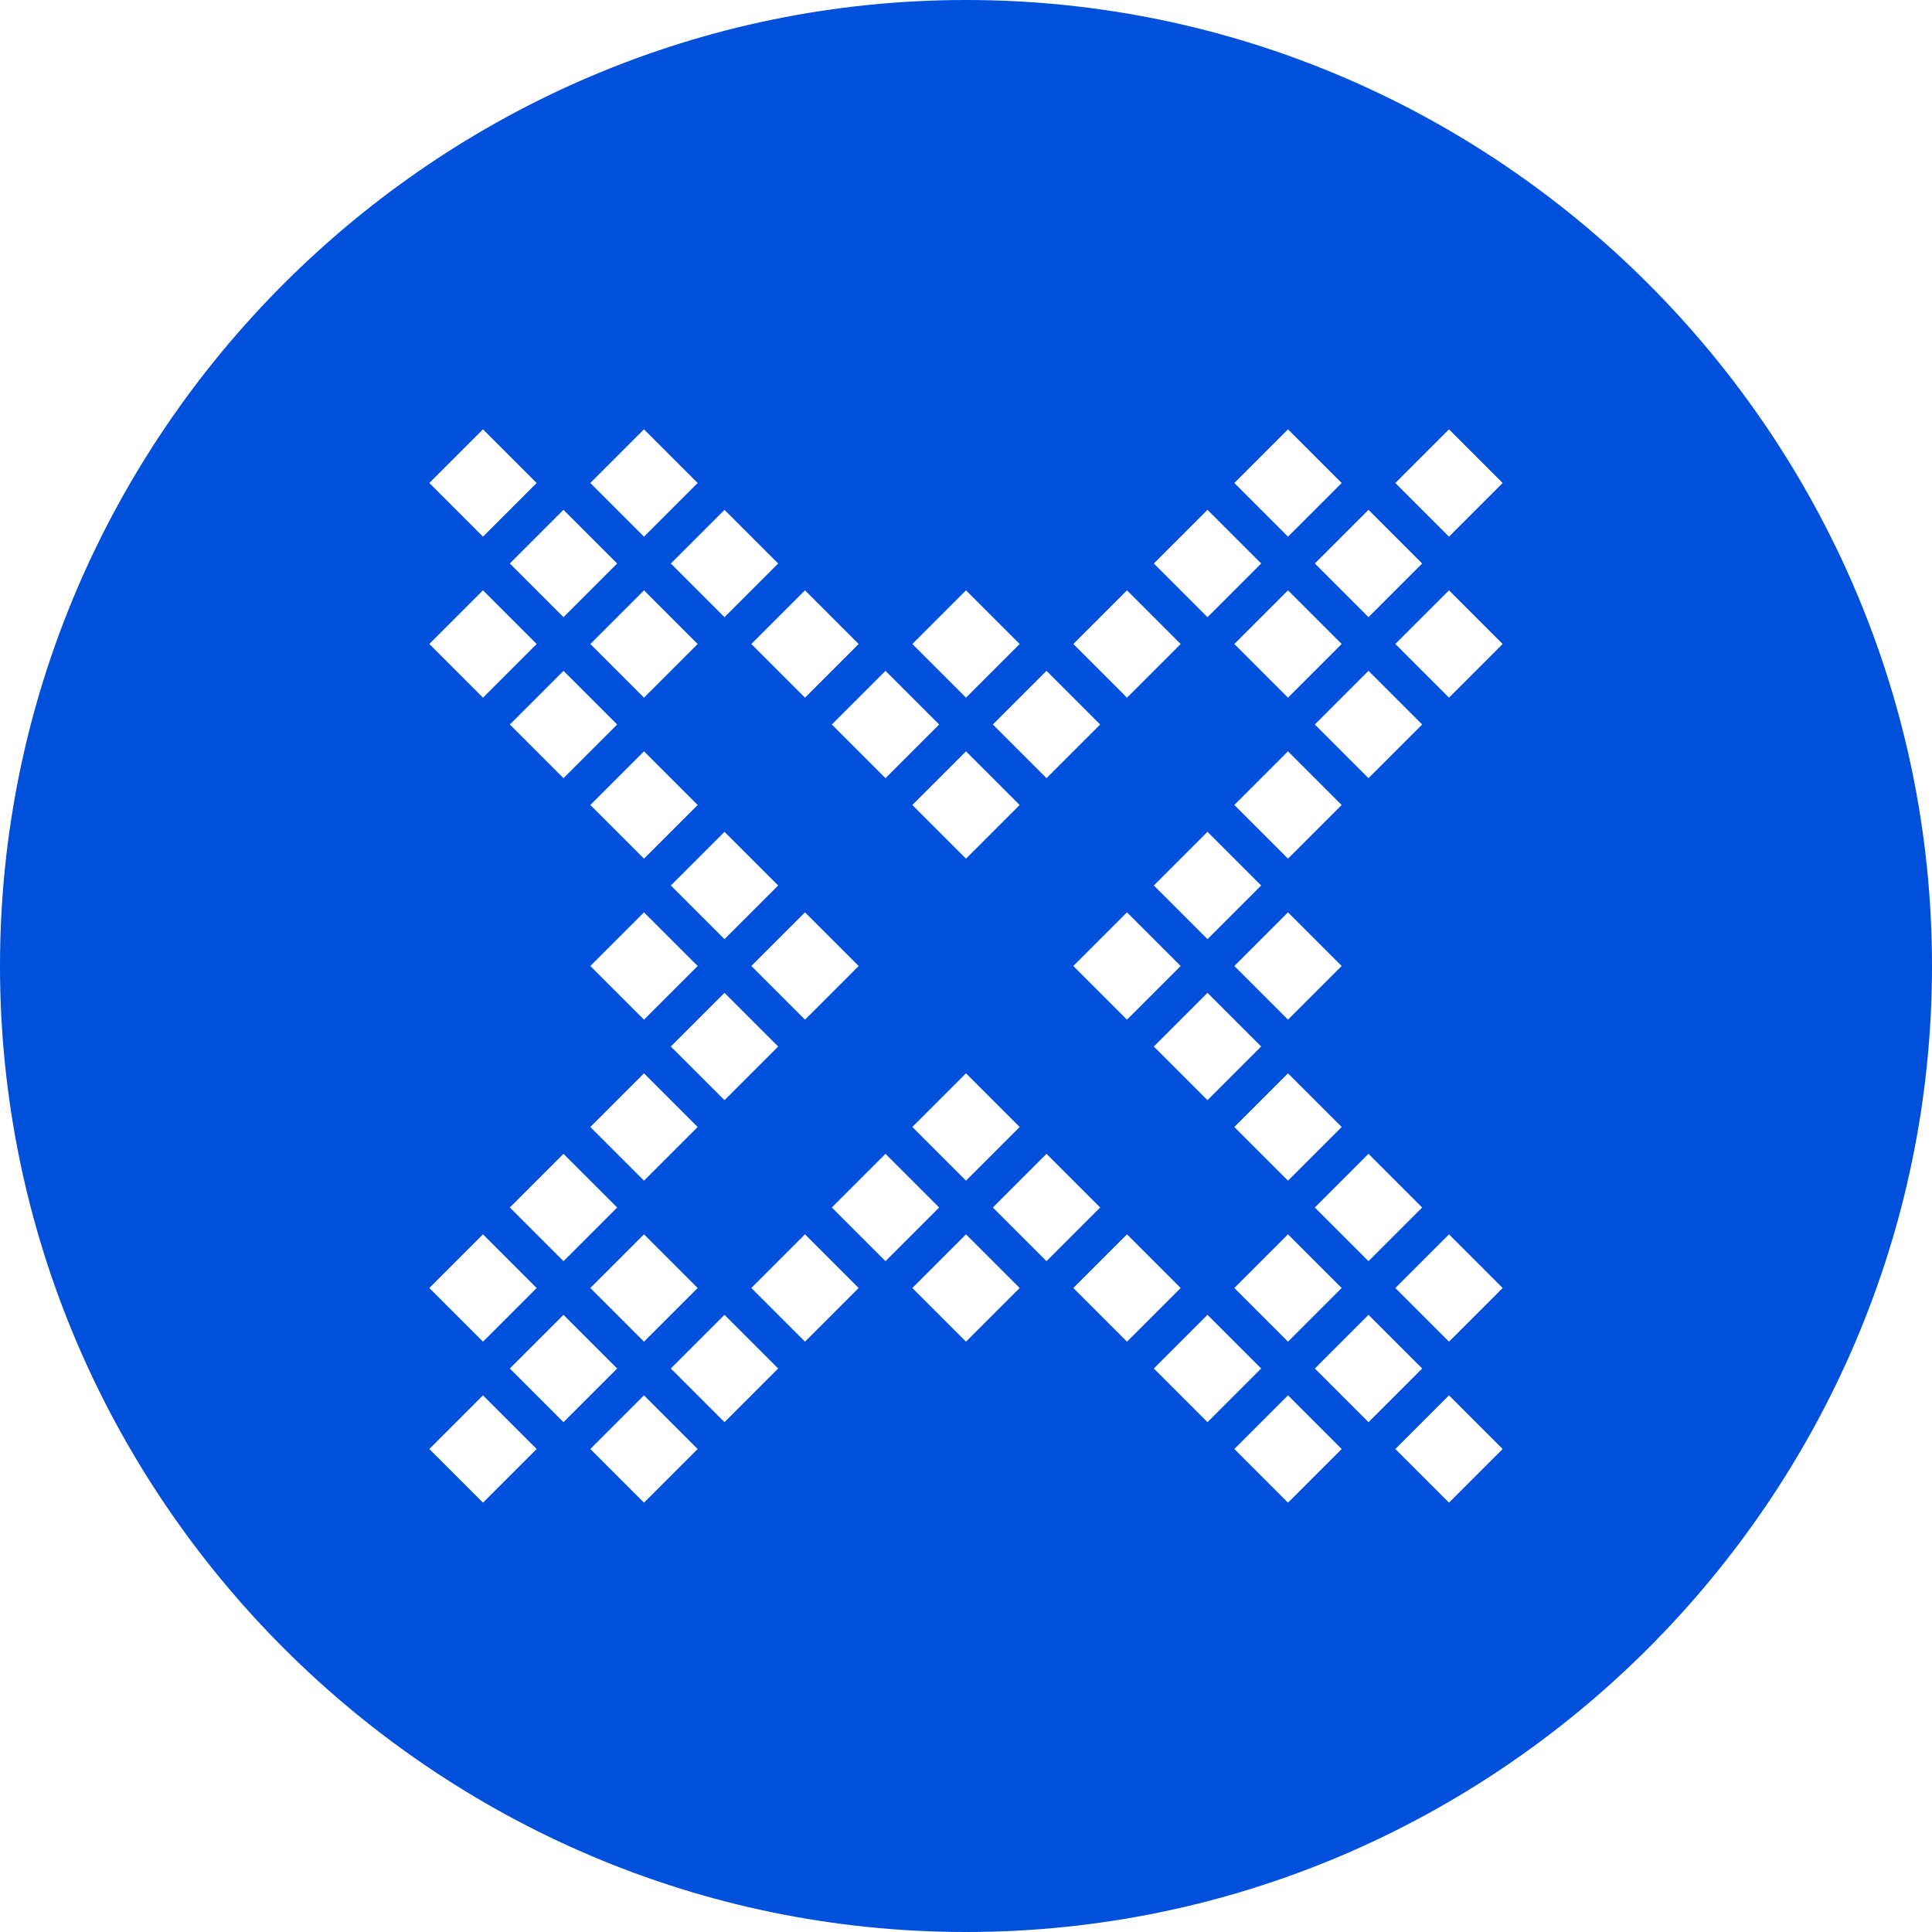 <?xml version="1.0" encoding="utf-8"?>
<!-- Generator: Adobe Illustrator 21.1.0, SVG Export Plug-In . SVG Version: 6.00 Build 0)  -->
<svg version="1.1" id="Слой_1" xmlns="http://www.w3.org/2000/svg" xmlns:xlink="http://www.w3.org/1999/xlink" x="0px" y="0px"
	 viewBox="0 0 36 36" style="enable-background:new 0 0 36 36;" xml:space="preserve">
<style type="text/css">
	.st0{fill:#0050db;}
</style>
<g>
	<path class="st0" d="M18,0C8.1,0,0,8.1,0,18c0,9.9,8.1,18,18,18s18-8.1,18-18C36,8.1,27.9,0,18,0z M24,14l1,1l-1,1l-1-1L24,14z
		 M23,12l1-1l1,1l-1,1L23,12z M24,19l-1-1l1-1l1,1L24,19z M25,21l-1,1l-1-1l1-1L25,21z M23.5,16.5l-1,1l-1-1l1-1L23.5,16.5z M22,18
		l-1,1l-1-1l1-1L22,18z M22.5,18.5l1,1l-1,1l-1-1L22.5,18.5z M24,23l1,1l-1,1l-1-1L24,23z M24.5,22.5l1-1l1,1l-1,1L24.5,22.5z
		 M25.5,14.5l-1-1l1-1l1,1L25.5,14.5z M24.5,10.5l1-1l1,1l-1,1L24.5,10.5z M24,8l1,1l-1,1l-1-1L24,8z M22.5,9.5l1,1l-1,1l-1-1
		L22.5,9.5z M21,11l1,1l-1,1l-1-1L21,11z M20.5,13.5l-1,1l-1-1l1-1L20.5,13.5z M18,16l-1-1l1-1l1,1L18,16z M19,21l-1,1l-1-1l1-1
		L19,21z M18,11l1,1l-1,1l-1-1L18,11z M17.5,13.5l-1,1l-1-1l1-1L17.5,13.5z M12,17l1,1l-1,1l-1-1L12,17z M11,15l1-1l1,1l-1,1L11,15z
		 M12.5,16.5l1-1l1,1l-1,1L12.5,16.5z M12,13l-1-1l1-1l1,1L12,13z M11.5,13.5l-1,1l-1-1l1-1L11.5,13.5z M10.5,21.5l1,1l-1,1l-1-1
		L10.5,21.5z M12,23l1,1l-1,1l-1-1L12,23z M12,22l-1-1l1-1l1,1L12,22z M12.5,19.5l1-1l1,1l-1,1L12.5,19.5z M14,18l1-1l1,1l-1,1
		L14,18z M16,12l-1,1l-1-1l1-1L16,12z M14.5,10.5l-1,1l-1-1l1-1L14.5,10.5z M12,8l1,1l-1,1l-1-1L12,8z M11.5,10.5l-1,1l-1-1l1-1
		L11.5,10.5z M9,8l1,1l-1,1L8,9L9,8z M9,11l1,1l-1,1l-1-1L9,11z M9,23l1,1l-1,1l-1-1L9,23z M9,28l-1-1l1-1l1,1L9,28z M9.5,25.5l1-1
		l1,1l-1,1L9.5,25.5z M12,28l-1-1l1-1l1,1L12,28z M13.5,26.5l-1-1l1-1l1,1L13.5,26.5z M15,25l-1-1l1-1l1,1L15,25z M15.5,22.5l1-1
		l1,1l-1,1L15.5,22.5z M18,25l-1-1l1-1l1,1L18,25z M18.5,22.5l1-1l1,1l-1,1L18.5,22.5z M20,24l1-1l1,1l-1,1L20,24z M21.5,25.5l1-1
		l1,1l-1,1L21.5,25.5z M24,28l-1-1l1-1l1,1L24,28z M24.5,25.5l1-1l1,1l-1,1L24.5,25.5z M27,28l-1-1l1-1l1,1L27,28z M27,25l-1-1l1-1
		l1,1L27,25z M27,13l-1-1l1-1l1,1L27,13z M27,10l-1-1l1-1l1,1L27,10z"/>
</g>
</svg>
